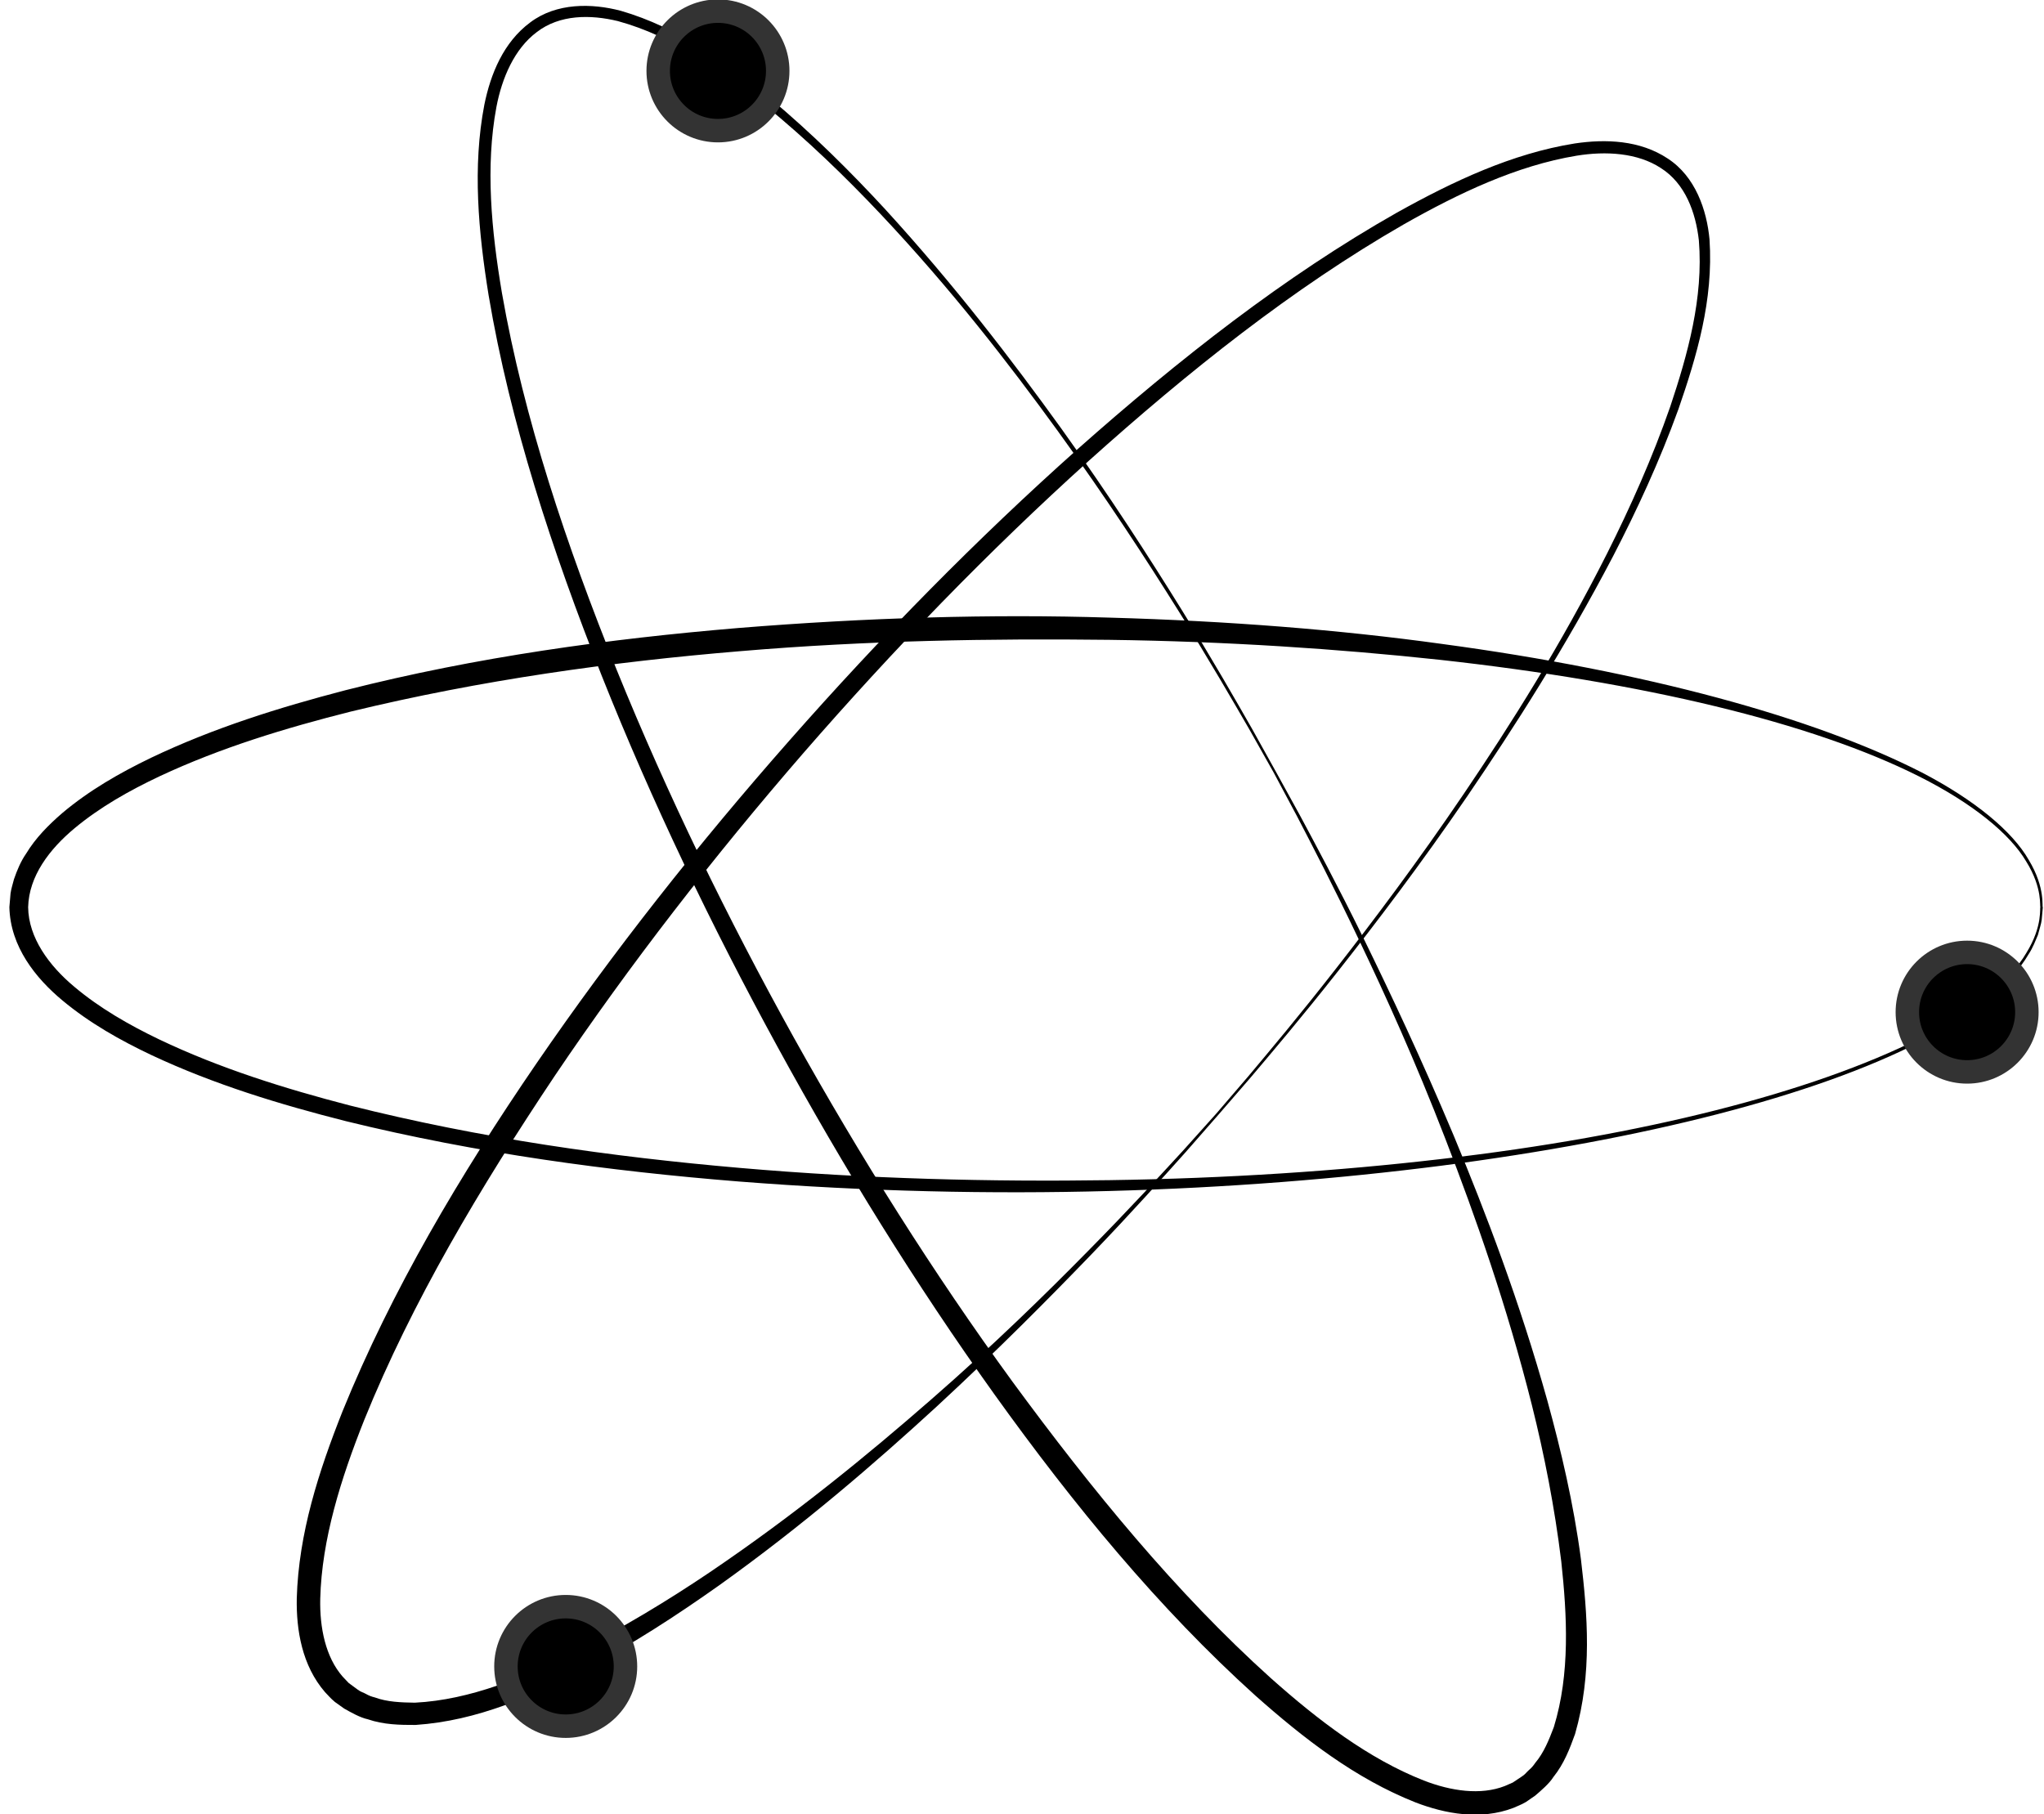 <?xml version="1.0" encoding="UTF-8" standalone="no"?>
<svg
  xmlns:dc="http://purl.org/dc/elements/1.1/"
  xmlns:cc="http://creativecommons.org/ns#"
  xmlns:rdf="http://www.w3.org/1999/02/22-rdf-syntax-ns#"
  xmlns:svg="http://www.w3.org/2000/svg"
  xmlns="http://www.w3.org/2000/svg"
  xmlns:sodipodi="http://sodipodi.sourceforge.net/DTD/sodipodi-0.dtd"
  xmlns:inkscape="http://www.inkscape.org/namespaces/inkscape"
  version="1.1"
  x="0px"
  y="0px"
  viewBox="0 0 87.142 77.35"
  enable-background="new 0 0 87.142 77.878"
  xml:space="preserve"
  id="svg3786"
  inkscape:version="0.48.2 r9819"
  width="100%"
  height="100%"
  sodipodi:docname="noun_82171_cc.svg">
  <defs id="defs3818"/><sodipodi:namedview
    pagecolor="#ddd"
    bordercolor="#333"
    borderopacity="1"
    objecttolerance="3"
    gridtolerance="10"
    guidetolerance="10"
    inkscape:pageopacity="0"
    inkscape:pageshadow="2"
    inkscape:window-width="640"
    inkscape:window-height="480"
    id="namedview3816"
    showgrid="false"
    inkscape:zoom="2.4243047"
    inkscape:cx="43.571"
    inkscape:cy="48.67375"
    inkscape:window-x="0"
    inkscape:window-y="0"
    inkscape:window-maximized="0"
    inkscape:current-layer="svg3786"/>
  <g id="g3788" transform="translate(0,0.003)">
    <g id="g3790">
      <g id="g3792"><path
        d="m 87.092,38.679 c 0,0 -0.016,0.184 -0.048,0.537 -0.019,0.176 -0.098,0.392 -0.162,0.65 -0.106,0.24 -0.208,0.535 -0.4,0.823 -0.698,1.21 -2.308,2.542 -4.586,3.712 -4.583,2.345 -11.761,4.17 -20.459,5.302 C 52.731,50.818 42.44,51.236 31.485,50.374 26.012,49.934 20.365,49.181 14.746,47.802 11.944,47.092 9.138,46.242 6.464,44.988 5.132,44.357 3.826,43.624 2.662,42.655 1.526,41.71 0.438,40.363 0.4,38.677 l 0.049,-0.582 c 0.024,-0.188 0.096,-0.408 0.147,-0.61 0.136,-0.393 0.289,-0.76 0.514,-1.085 0.41,-0.678 0.96,-1.227 1.532,-1.724 1.161,-0.981 2.465,-1.724 3.796,-2.367 2.672,-1.276 5.477,-2.148 8.279,-2.879 5.618,-1.431 11.274,-2.195 16.753,-2.655 5.482,-0.444 10.806,-0.602 15.84,-0.443 5.041,0.142 9.796,0.516 14.153,1.12 8.712,1.173 15.863,3.134 20.449,5.472 2.276,1.181 3.883,2.521 4.578,3.737 0.732,1.207 0.552,2.043 0.602,2.018 z m -0.1,-0.005 C 86.942,38.697 87.11,37.893 86.381,36.725 85.69,35.55 84.09,34.245 81.819,33.104 77.251,30.806 70.061,29.088 61.379,28.13 57.032,27.663 52.299,27.345 47.292,27.279 42.281,27.22 36.995,27.302 31.551,27.763 26.111,28.214 20.505,28.991 14.947,30.34 12.179,31.038 9.41,31.877 6.812,33.093 5.519,33.703 4.264,34.411 3.184,35.309 2.11,36.202 1.232,37.354 1.2,38.677 c 0.014,1.305 0.896,2.499 1.963,3.39 1.076,0.909 2.33,1.628 3.622,2.249 2.595,1.238 5.363,2.099 8.131,2.818 5.556,1.401 11.172,2.189 16.618,2.661 5.449,0.474 10.748,0.596 15.762,0.523 5.017,-0.073 9.757,-0.389 14.107,-0.897 8.696,-0.999 15.86,-2.853 20.43,-5.144 2.27,-1.152 3.867,-2.465 4.555,-3.646 0.725,-1.168 0.554,-1.974 0.604,-1.957 z"
        id="path3794"
        inkscape:connector-curvature="0"/><path
        d="m 54.308,32.951 c 0,0 -0.359,-0.637 -1.031,-1.83 C 52.591,29.936 51.589,28.194 50.231,26.027 48.874,23.861 47.183,21.255 45.094,18.371 43.005,15.491 40.54,12.307 37.537,9.12 36.035,7.53 34.396,5.94 32.572,4.454 30.744,3.005 28.713,1.545 26.341,0.896 25.171,0.613 23.862,0.611 22.883,1.367 c -0.949,0.71 -1.484,1.95 -1.72,3.196 -0.473,2.539 -0.215,5.253 0.236,7.926 0.941,5.371 2.75,10.757 4.894,16.074 2.158,5.317 4.718,10.575 7.546,15.669 2.84,5.1 5.949,10.04 9.325,14.677 3.388,4.616 6.978,9.008 11.013,12.64 2.013,1.793 4.169,3.441 6.52,4.366 1.161,0.452 2.426,0.639 3.456,0.237 l 0.341,-0.149 0.4,-0.267 c 0.139,-0.089 0.191,-0.183 0.293,-0.269 0.094,-0.079 0.184,-0.179 0.265,-0.301 0.364,-0.429 0.586,-0.983 0.793,-1.527 0.701,-2.28 0.564,-4.762 0.317,-7.064 -0.284,-2.319 -0.724,-4.551 -1.253,-6.667 -1.065,-4.235 -2.403,-8.027 -3.685,-11.343 -1.282,-3.319 -2.567,-6.148 -3.668,-8.454 -1.096,-2.309 -2.027,-4.09 -2.658,-5.306 -0.646,-1.209 -0.99,-1.854 -0.99,-1.854 z m 0.088,-0.048 c 0,0 0.353,0.641 1.014,1.842 0.647,1.208 1.602,2.979 2.73,5.277 1.125,2.299 2.456,5.11 3.838,8.401 1.369,3.294 2.809,7.065 3.995,11.311 0.583,2.124 1.113,4.367 1.426,6.739 0.28,2.363 0.491,4.89 -0.249,7.46 -0.226,0.628 -0.473,1.274 -0.923,1.833 -0.177,0.283 -0.521,0.574 -0.775,0.793 l -0.396,0.273 c -0.225,0.132 -0.353,0.166 -0.535,0.252 -1.402,0.535 -2.906,0.253 -4.172,-0.233 C 57.776,75.832 55.583,74.126 53.517,72.292 49.4,68.577 45.767,64.154 42.403,59.462 39.041,54.764 35.951,49.764 33.144,44.625 30.33,39.477 27.795,34.186 25.658,28.822 23.536,23.46 21.749,18.032 20.831,12.587 20.394,9.873 20.138,7.12 20.65,4.458 20.916,3.151 21.463,1.8 22.605,0.953 c 1.123,-0.848 2.633,-0.818 3.853,-0.498 2.497,0.721 4.516,2.231 6.351,3.718 1.824,1.524 3.45,3.142 4.939,4.757 2.966,3.244 5.412,6.447 7.497,9.338 2.078,2.898 3.759,5.515 5.107,7.689 1.35,2.175 2.344,3.923 3.025,5.113 0.663,1.194 1.019,1.833 1.019,1.833 z"
        id="path3796"
        inkscape:connector-curvature="0"/><path
        d="m 51.85,47.484 c 0,0 0.476,-0.555 1.368,-1.594 0.88,-1.05 2.175,-2.586 3.747,-4.603 1.573,-2.015 3.445,-4.495 5.442,-7.443 1.994,-2.947 4.144,-6.351 6.115,-10.262 0.981,-1.955 1.916,-4.038 2.69,-6.26 0.738,-2.213 1.416,-4.62 1.216,-7.072 C 72.294,9.054 71.85,7.823 70.805,7.161 69.814,6.512 68.466,6.432 67.214,6.636 c -2.548,0.422 -5.011,1.592 -7.369,2.929 -4.727,2.718 -9.171,6.258 -13.436,10.089 -4.262,3.845 -8.326,8.044 -12.152,12.445 -3.82,4.407 -7.404,9.019 -10.608,13.774 -3.181,4.76 -6.084,9.635 -8.119,14.667 -0.998,2.505 -1.811,5.093 -1.877,7.619 -0.029,1.245 0.228,2.498 0.957,3.33 l 0.257,0.27 0.387,0.285 c 0.131,0.1 0.237,0.117 0.353,0.184 0.106,0.062 0.231,0.112 0.373,0.146 0.528,0.196 1.124,0.215 1.706,0.224 2.382,-0.119 4.668,-1.096 6.747,-2.114 2.083,-1.059 4.03,-2.234 5.838,-3.455 3.616,-2.447 6.724,-4.999 9.403,-7.337 2.682,-2.338 4.902,-4.512 6.693,-6.334 1.796,-1.819 3.152,-3.302 4.079,-4.31 0.915,-1.02 1.404,-1.564 1.404,-1.564 z m 0.075,0.066 c 0,0 -0.482,0.55 -1.385,1.582 -0.915,1.021 -2.253,2.523 -4.027,4.368 -1.777,1.842 -3.964,4.053 -6.585,6.476 -2.629,2.412 -5.681,5.053 -9.267,7.617 -1.798,1.273 -3.725,2.537 -5.847,3.641 -2.126,1.07 -4.429,2.132 -7.096,2.313 -0.667,0.002 -1.359,-0.009 -2.038,-0.242 -0.326,-0.07 -0.718,-0.293 -1.01,-0.458 l -0.392,-0.28 c -0.201,-0.167 -0.277,-0.275 -0.42,-0.417 -0.982,-1.135 -1.23,-2.645 -1.206,-4.001 0.079,-2.767 0.934,-5.41 1.952,-7.978 2.086,-5.139 5.002,-10.063 8.264,-14.827 3.268,-4.765 6.91,-9.374 10.785,-13.771 3.873,-4.399 7.984,-8.592 12.295,-12.431 4.315,-3.825 8.806,-7.359 13.61,-10.081 2.401,-1.338 4.901,-2.518 7.578,-2.947 1.319,-0.196 2.776,-0.144 3.962,0.641 1.18,0.766 1.668,2.195 1.784,3.451 0.175,2.593 -0.555,5.006 -1.326,7.239 -0.809,2.234 -1.775,4.316 -2.785,6.267 -2.036,3.895 -4.211,7.289 -6.216,10.235 -2.014,2.943 -3.9,5.416 -5.483,7.426 -1.583,2.011 -2.887,3.543 -3.772,4.589 -0.896,1.035 -1.375,1.588 -1.375,1.588 z"
        id="path3798"
        inkscape:connector-curvature="0"/></g>
    </g><circle
      stroke-miterlimit="3"
      cx="30.609"
      cy="3.02"
      r="2.548"
      id="circle3800"
      sodipodi:cx="30.608999"
      sodipodi:cy="3.02"
      sodipodi:rx="2.5480001"
      sodipodi:ry="2.5480001"
      style="stroke:#333;stroke-miterlimit:3"
      d="m 33.157,3.02 c 0,1.407 -1.141,2.548 -2.548,2.548 -1.407,0 -2.548,-1.141 -2.548,-2.548 0,-1.407 1.141,-2.548 2.548,-2.548 1.407,0 2.548,1.141 2.548,2.548 z"/><circle
      stroke-miterlimit="10"
      cx="24.118"
      cy="71.052"
      r="2.548"
      id="circle3802"
      sodipodi:cx="24.118"
      sodipodi:cy="71.052002"
      sodipodi:rx="2.5480001"
      sodipodi:ry="2.5480001"
      style="stroke:#333;stroke-miterlimit:10"
      d="m 26.666,71.052 c 0,1.407 -1.141,2.548 -2.548,2.548 -1.407,0 -2.548,-1.141 -2.548,-2.548 0,-1.407 1.141,-2.548 2.548,-2.548 1.407,0 2.548,1.141 2.548,2.548 z"/><circle
      stroke-miterlimit="10"
      cx="83.864"
      cy="43.154"
      r="2.548"
      id="circle3804"
      sodipodi:cx="83.863998"
      sodipodi:cy="43.153999"
      sodipodi:rx="2.5480001"
      sodipodi:ry="2.5480001"
      style="stroke:#333;stroke-miterlimit:10"
      d="m 86.412,43.154 c 0,1.407 -1.141,2.548 -2.548,2.548 -1.407,0 -2.548,-1.141 -2.548,-2.548 0,-1.407 1.141,-2.548 2.548,-2.548 1.407,0 2.548,1.141 2.548,2.548 z"/></g>
</svg>
